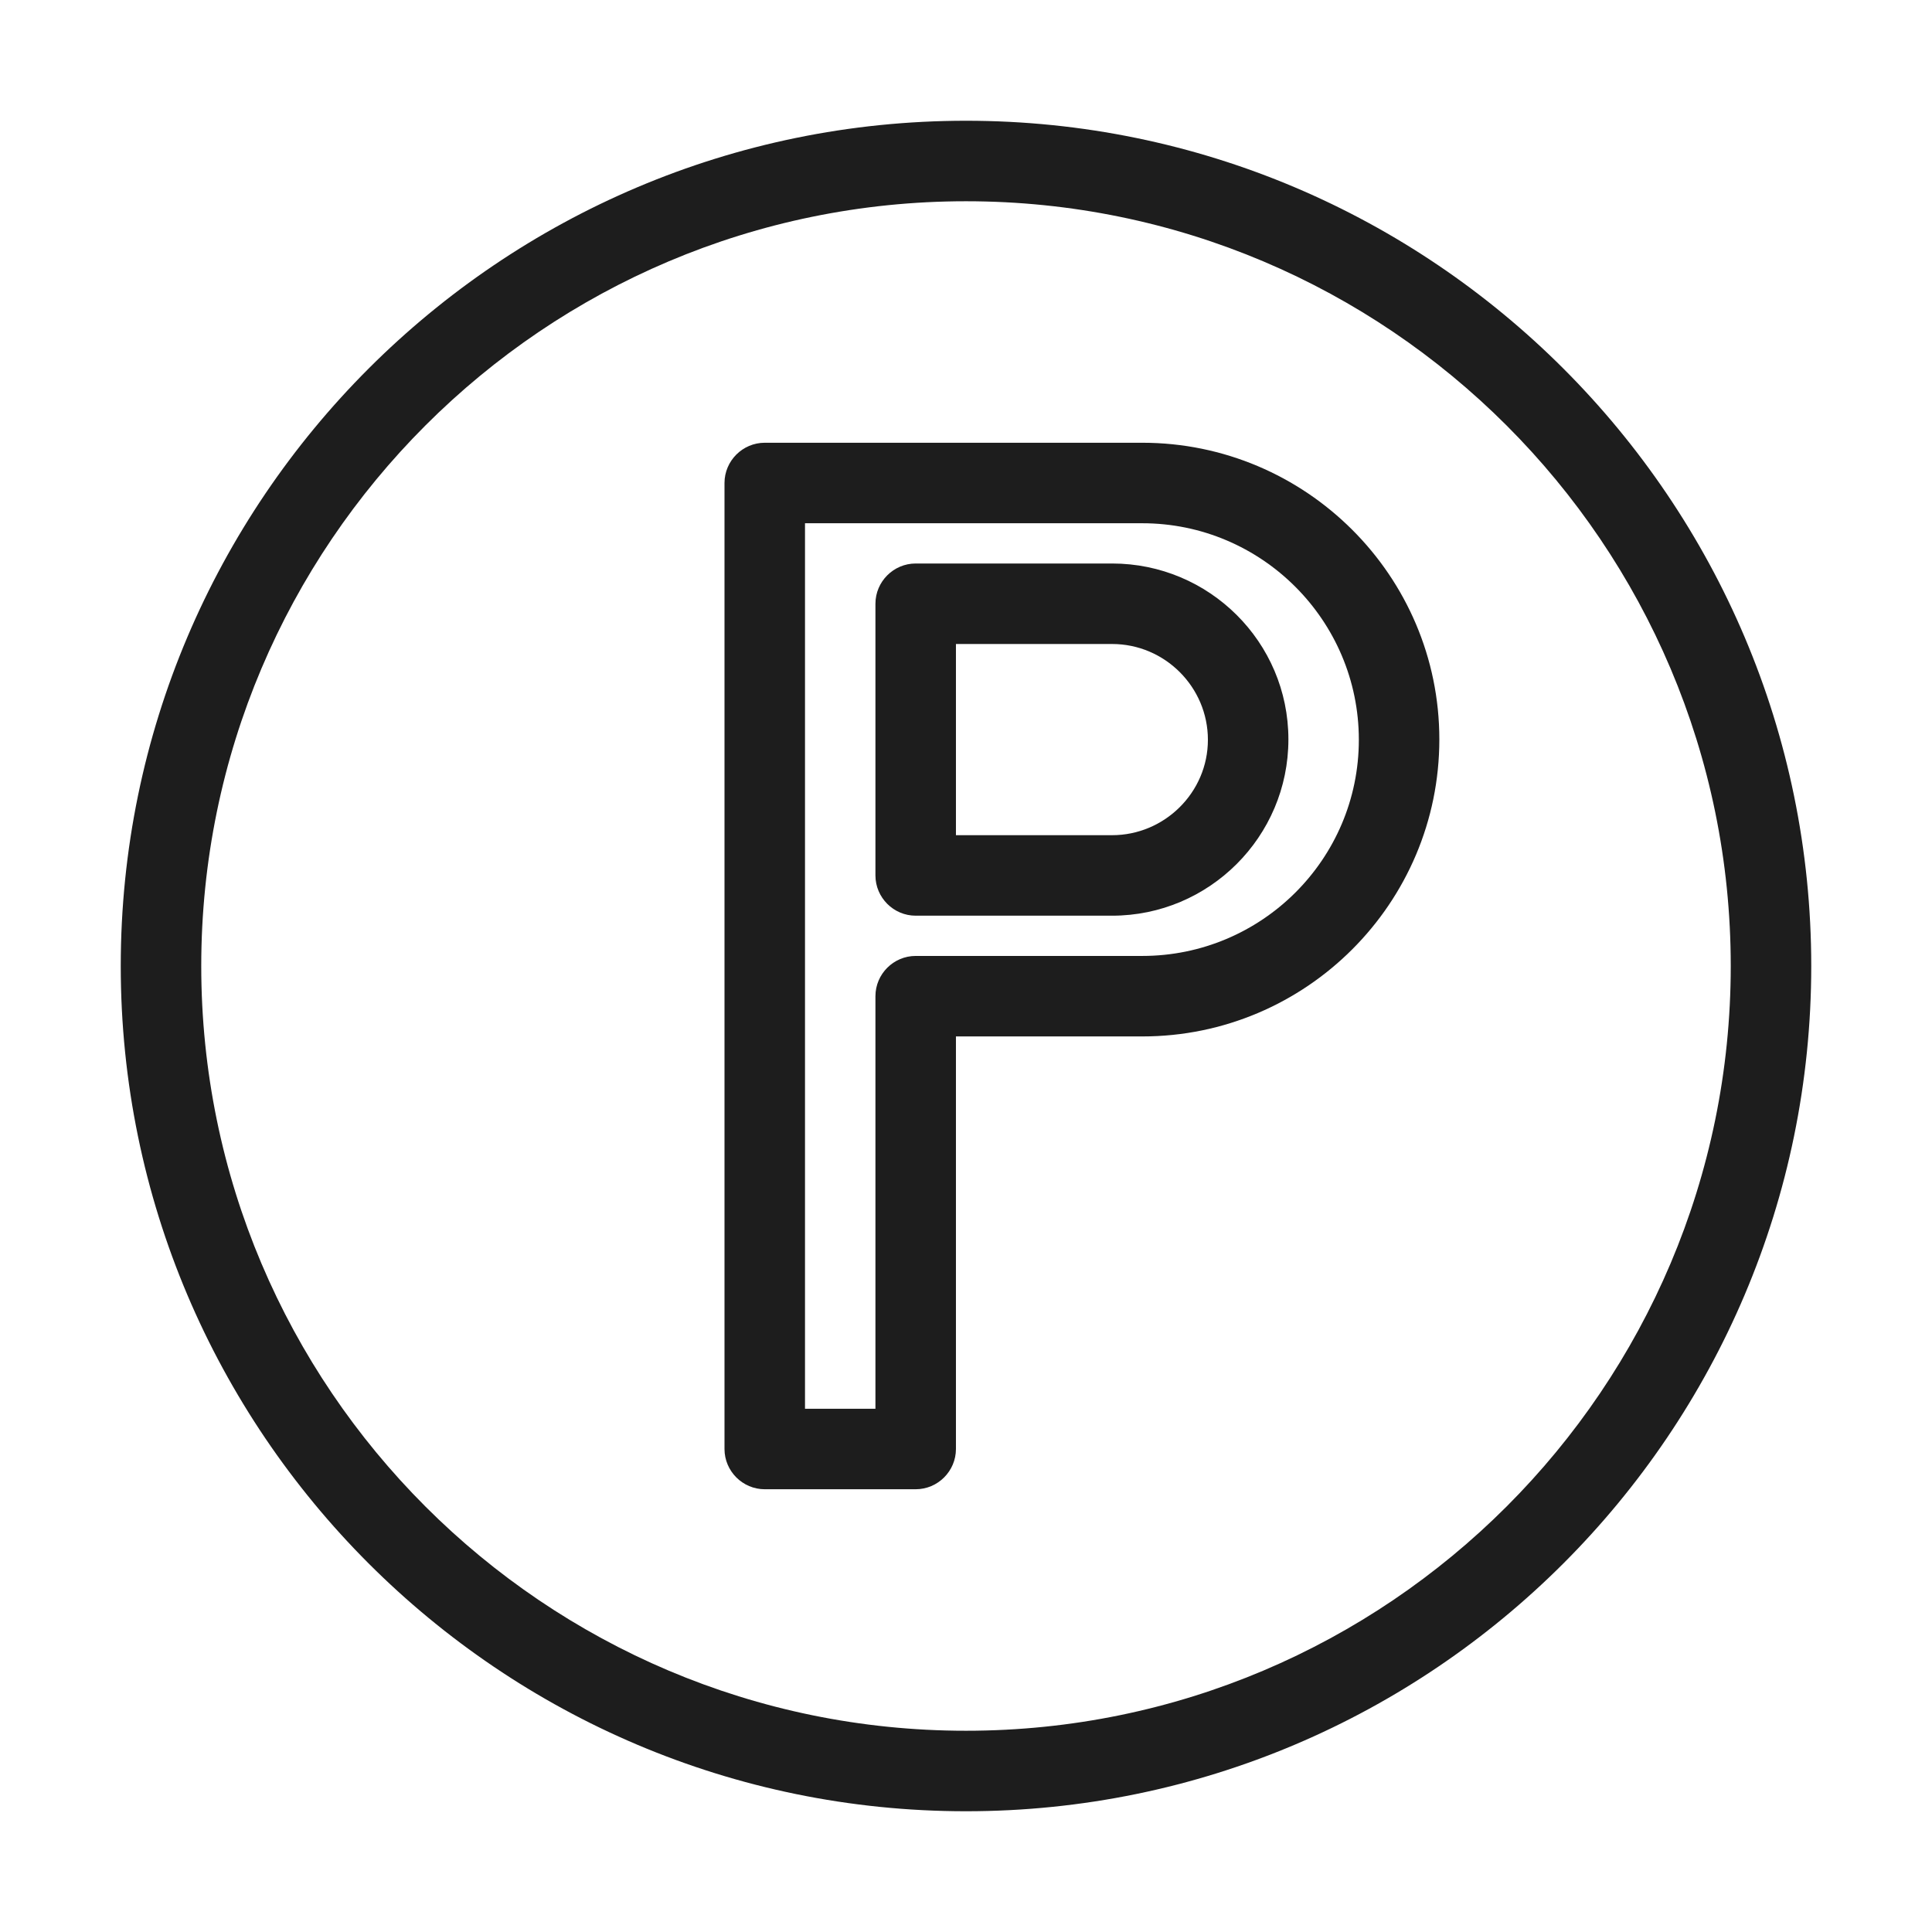 <svg width="24" height="24" viewBox="0 0 24 24" fill="none" xmlns="http://www.w3.org/2000/svg">
<path d="M14.19 5.5H9.5C9.225 5.5 9 5.725 9 6V18C9 18.275 9.225 18.5 9.5 18.5H11.375C11.65 18.5 11.875 18.275 11.875 18V12.875H14.19C16.225 12.875 17.88 11.22 17.88 9.185C17.88 7.15 16.22 5.5 14.19 5.5ZM14.19 11.875H11.375C11.1 11.875 10.875 12.1 10.875 12.375V17.5H10V6.5H14.19C15.67 6.5 16.88 7.705 16.88 9.19C16.88 10.675 15.67 11.875 14.19 11.875Z" fill="#1D1D1D"/>
<path d="M13.815 7H11.375C11.1 7 10.875 7.225 10.875 7.5V10.875C10.875 11.15 11.1 11.375 11.375 11.375H13.815C15.02 11.375 16.005 10.395 16.005 9.185C16.005 7.975 15.02 7 13.815 7ZM13.815 10.375H11.875V8H13.815C14.47 8 15.005 8.535 15.005 9.19C15.005 9.845 14.465 10.375 13.815 10.375Z" fill="#1D1D1D"/>
<path d="M12 1.5C6.21 1.5 1.5 6.21 1.5 12C1.5 17.79 6.21 22.5 12 22.5C17.79 22.5 22.5 17.79 22.5 12C22.5 6.21 17.79 1.5 12 1.5ZM12 21.5C6.76 21.5 2.5 17.24 2.5 12C2.5 6.76 6.76 2.5 12 2.5C17.24 2.5 21.5 6.76 21.5 12C21.5 17.24 17.24 21.5 12 21.5Z" fill="#1D1D1D"/>
</svg>
